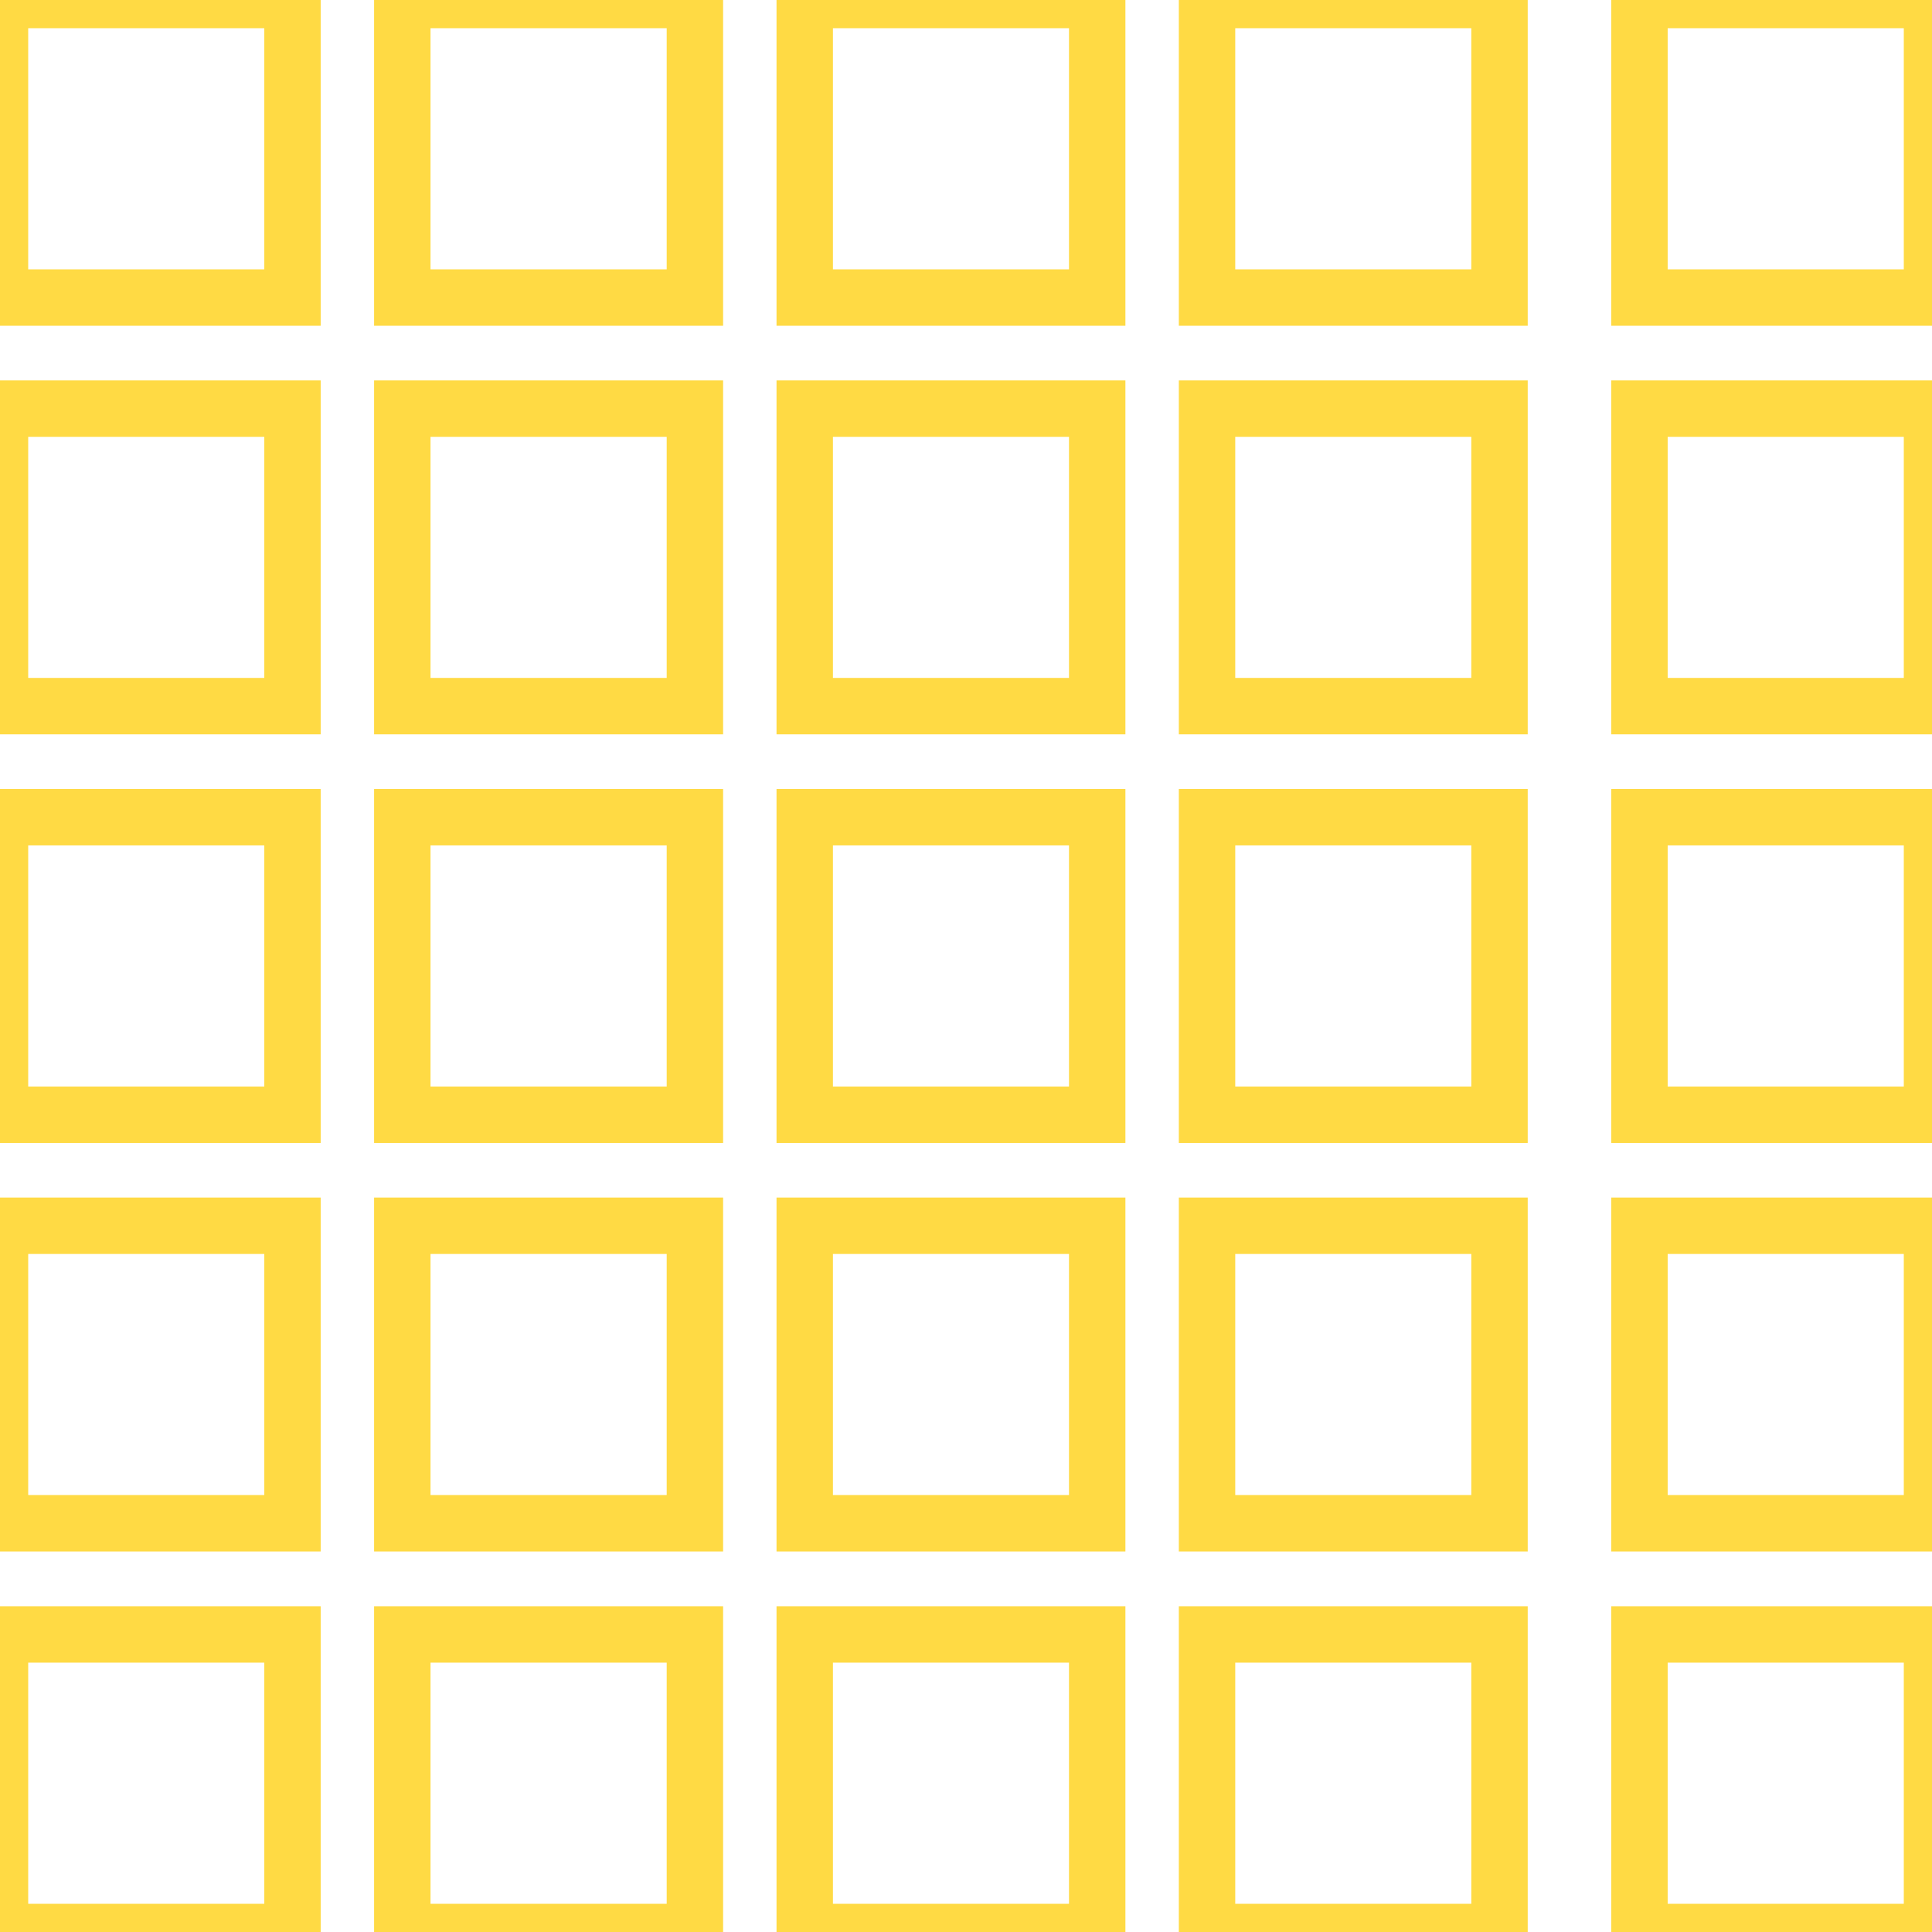 <svg xmlns="http://www.w3.org/2000/svg" width="100%" height="100%" viewBox="0 0 34.25 34.25" style="enable-background:new 0 0 34.25 34.25;">
							<g>
								<g fill="none" stroke="#FFDA44" stroke-width="1">
									<rect width="5.185" height="5.275" fill="transparent" />
									<rect x="7.132" width="5.187" height="5.275" fill="transparent" />
									<rect x="14.266" width="5.185" height="5.275" fill="transparent" />
									<rect x="21.398" width="5.185" height="5.275" fill="transparent" />
									<rect x="29.064" width="5.186" height="5.275" fill="transparent" />
									<rect y="7.244" width="5.185" height="5.274" fill="transparent" />
									<rect x="7.132" y="7.244" width="5.187" height="5.274" fill="transparent" />
									<rect x="14.266" y="7.244" width="5.185" height="5.274" fill="transparent" />
									<rect x="21.398" y="7.244" width="5.185" height="5.274" fill="transparent" />
									<rect x="29.064" y="7.244" width="5.186" height="5.274" fill="transparent" />
									<rect y="14.487" width="5.185" height="5.275" fill="transparent" />
									<rect x="7.132" y="14.487" width="5.187" height="5.275" fill="transparent" />
									<rect x="14.266" y="14.487" width="5.185" height="5.275" fill="transparent" />
									<rect x="21.398" y="14.487" width="5.185" height="5.275" fill="transparent" />
									<rect x="29.064" y="14.487" width="5.186" height="5.275" fill="transparent" />
									<rect y="21.73" width="5.185" height="5.274" fill="transparent" />
									<rect x="7.132" y="21.73" width="5.187" height="5.274" fill="transparent" />
									<rect x="14.266" y="21.73" width="5.185" height="5.274" fill="transparent" />
									<rect x="21.398" y="21.73" width="5.185" height="5.274" fill="transparent" />
									<rect x="29.064" y="21.73" width="5.186" height="5.274" fill="transparent" />
									<rect y="28.975" width="5.185" height="5.275" fill="transparent" />
									<rect x="7.132" y="28.975" width="5.187" height="5.275" fill="transparent" />
									<rect x="14.266" y="28.975" width="5.185" height="5.275" fill="transparent" />
									<rect x="21.398" y="28.975" width="5.185" height="5.275" fill="transparent" />
									<rect x="29.064" y="28.975" width="5.186" height="5.275" fill="transparent" />
								</g>
							</g>
							<g>
							</g>
							<g>
							</g>
							<g>
							</g>
							<g>
							</g>
							<g>
							</g>
							<g>
							</g>
							<g>
							</g>
							<g>
							</g>
							<g>
							</g>
							<g>
							</g>
							<g>
							</g>
							<g>
							</g>
							<g>
							</g>
							<g>
							</g>
							<g>
							</g>
						</svg>
